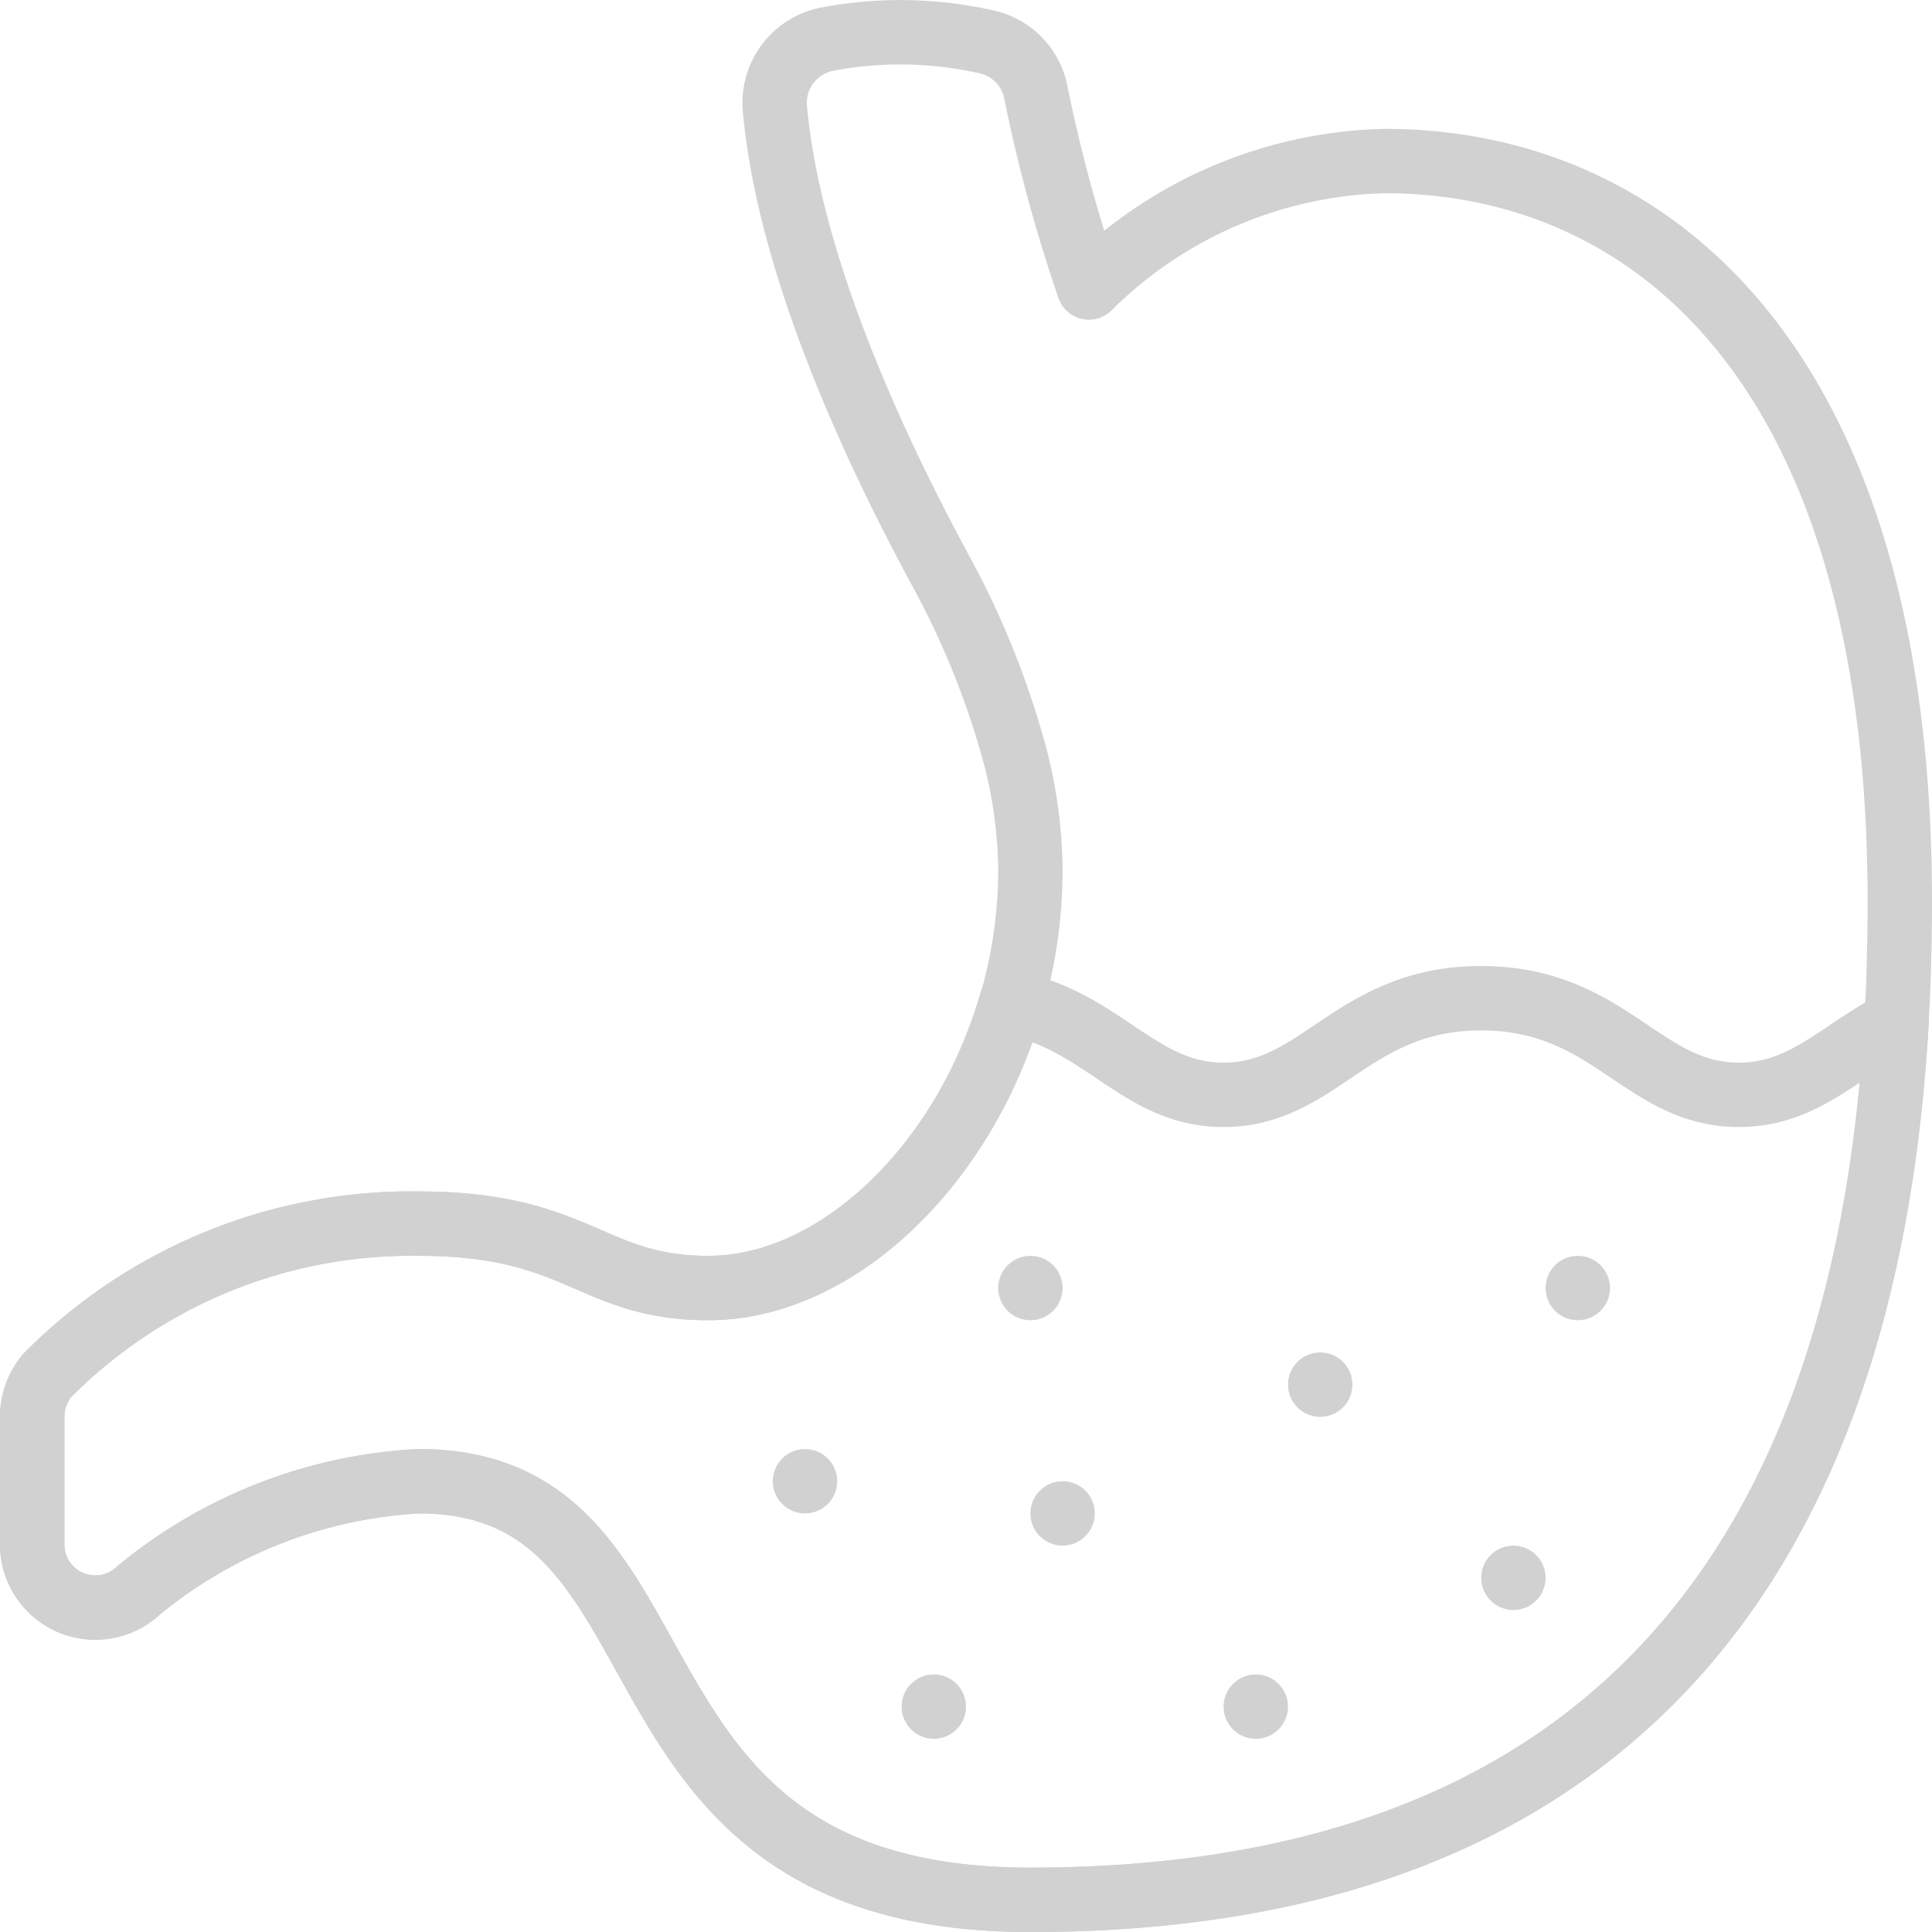 <svg xmlns="http://www.w3.org/2000/svg" width="60" height="60.001" viewBox="0 0 60 60.001"><defs><style>.a{fill:none;stroke:#d1d1d1;stroke-linecap:round;stroke-linejoin:round;stroke-width:2px;}.b{fill:#d1d1d1;}</style></defs><g transform="translate(0 0.001)"><path class="a" d="M13,38c5,0,5.353,2,9,2,5,0,10-6,10-13a14.607,14.607,0,0,0-.632-4.077,26.3,26.3,0,0,0-2.16-5.208c-2.238-4.137-4.715-9.637-5.143-14.343a2.016,2.016,0,0,1,1.6-2.152,12.144,12.144,0,0,1,5.062.1,2,2,0,0,1,1.437,1.52,47.474,47.474,0,0,0,1.653,6.088A13.473,13.473,0,0,1,43,5c8,0,16,6,16,23,0,12-2.917,31-27,31C18,59,22,46,13,46a14.914,14.914,0,0,0-8.7,3.394A1.96,1.96,0,0,1,1,48V44a2,2,0,0,1,.464-1.282A15.906,15.906,0,0,1,13,38Z"/><path class="a" d="M22,40c-3.647,0-4-2-9-2A15.906,15.906,0,0,0,1.464,42.718,2,2,0,0,0,1,44v4a1.96,1.96,0,0,0,3.3,1.394A14.914,14.914,0,0,1,13,46c9,0,5,13,19,13,21.7,0,26.215-15.429,26.9-27.261C57.147,32.628,56.03,34,54,34c-3,0-4-3-8-3s-5,3-8,3c-2.615,0-3.712-2.278-6.6-2.863C29.937,36.206,25.973,40,22,40Z"/><circle class="b" cx="1" cy="1" r="1" transform="translate(31 39)"/><circle class="b" cx="1" cy="1" r="1" transform="translate(48 39)"/><circle class="b" cx="1" cy="1" r="1" transform="translate(40 42)"/><circle class="b" cx="1" cy="1" r="1" transform="translate(46 48)"/><circle class="b" cx="1" cy="1" r="1" transform="translate(32 46)"/><circle class="b" cx="1" cy="1" r="1" transform="translate(38 52)"/><circle class="b" cx="1" cy="1" r="1" transform="translate(24 45)"/><circle class="b" cx="1" cy="1" r="1" transform="translate(28 52)"/></g></svg>